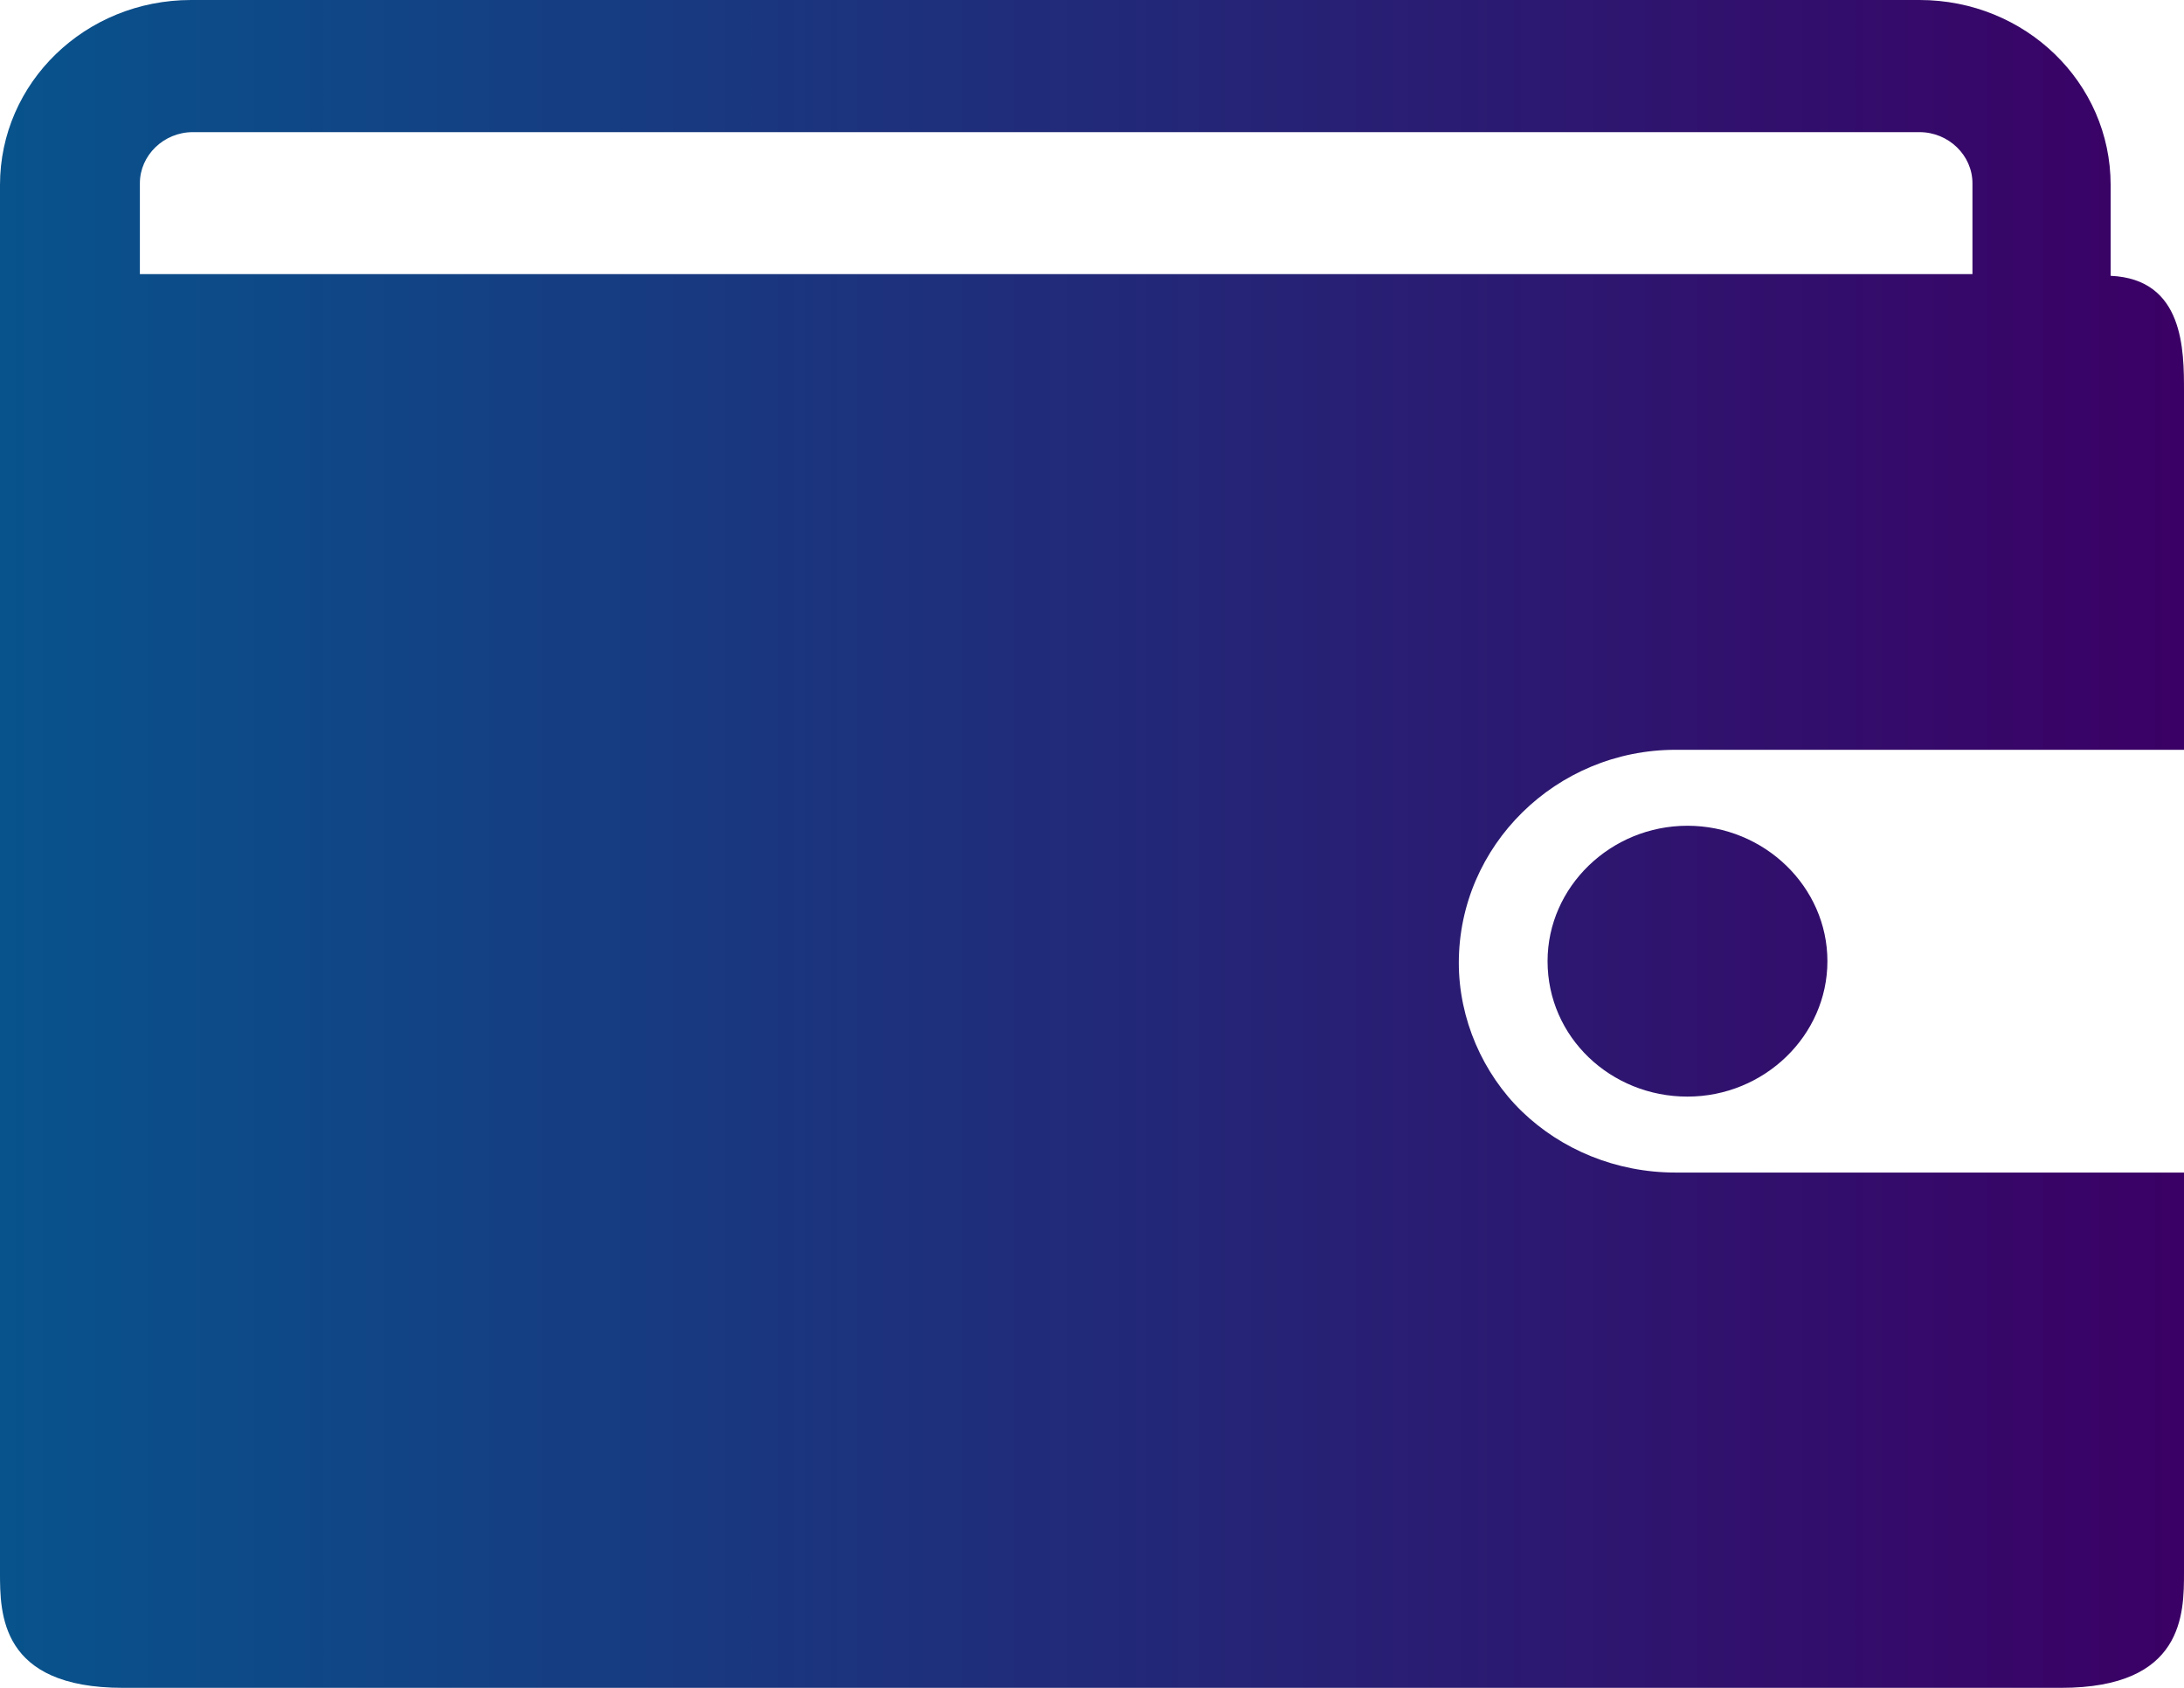 <svg xmlns="http://www.w3.org/2000/svg" width="22" height="17" fill="none" viewBox="0 0 22 17"><path fill="url(#paint0_linear_4_8734)" d="M16.878 7.552H22V3.942C22 3.526 22 2.811 21.261 2.778V1.863C21.261 0.832 20.402 0 19.336 0H1.925C0.859 0 0 0.832 0 1.863V15.836C0 16.252 0 17 1.238 17H20.762C22 17 22 16.252 22 15.836V11.81H16.878C16.277 11.81 15.727 11.577 15.331 11.195C14.936 10.812 14.695 10.263 14.695 9.698C14.695 8.517 15.675 7.552 16.878 7.552ZM1.409 2.761V1.846C1.409 1.564 1.65 1.331 1.942 1.331H19.336C19.628 1.331 19.869 1.564 19.869 1.846V2.761H1.409ZM15.589 9.681C15.589 8.932 16.225 8.317 16.998 8.317C17.772 8.317 18.408 8.932 18.408 9.681C18.408 10.43 17.772 11.045 16.998 11.045C16.225 11.045 15.589 10.446 15.589 9.681Z"/><defs><linearGradient id="paint0_linear_4_8734" x1="22" x2=".025" y1="3.528" y2="3.528" gradientUnits="userSpaceOnUse"><stop stop-color="#3B0065"/><stop offset="1" stop-color="#08538C"/></linearGradient></defs></svg>